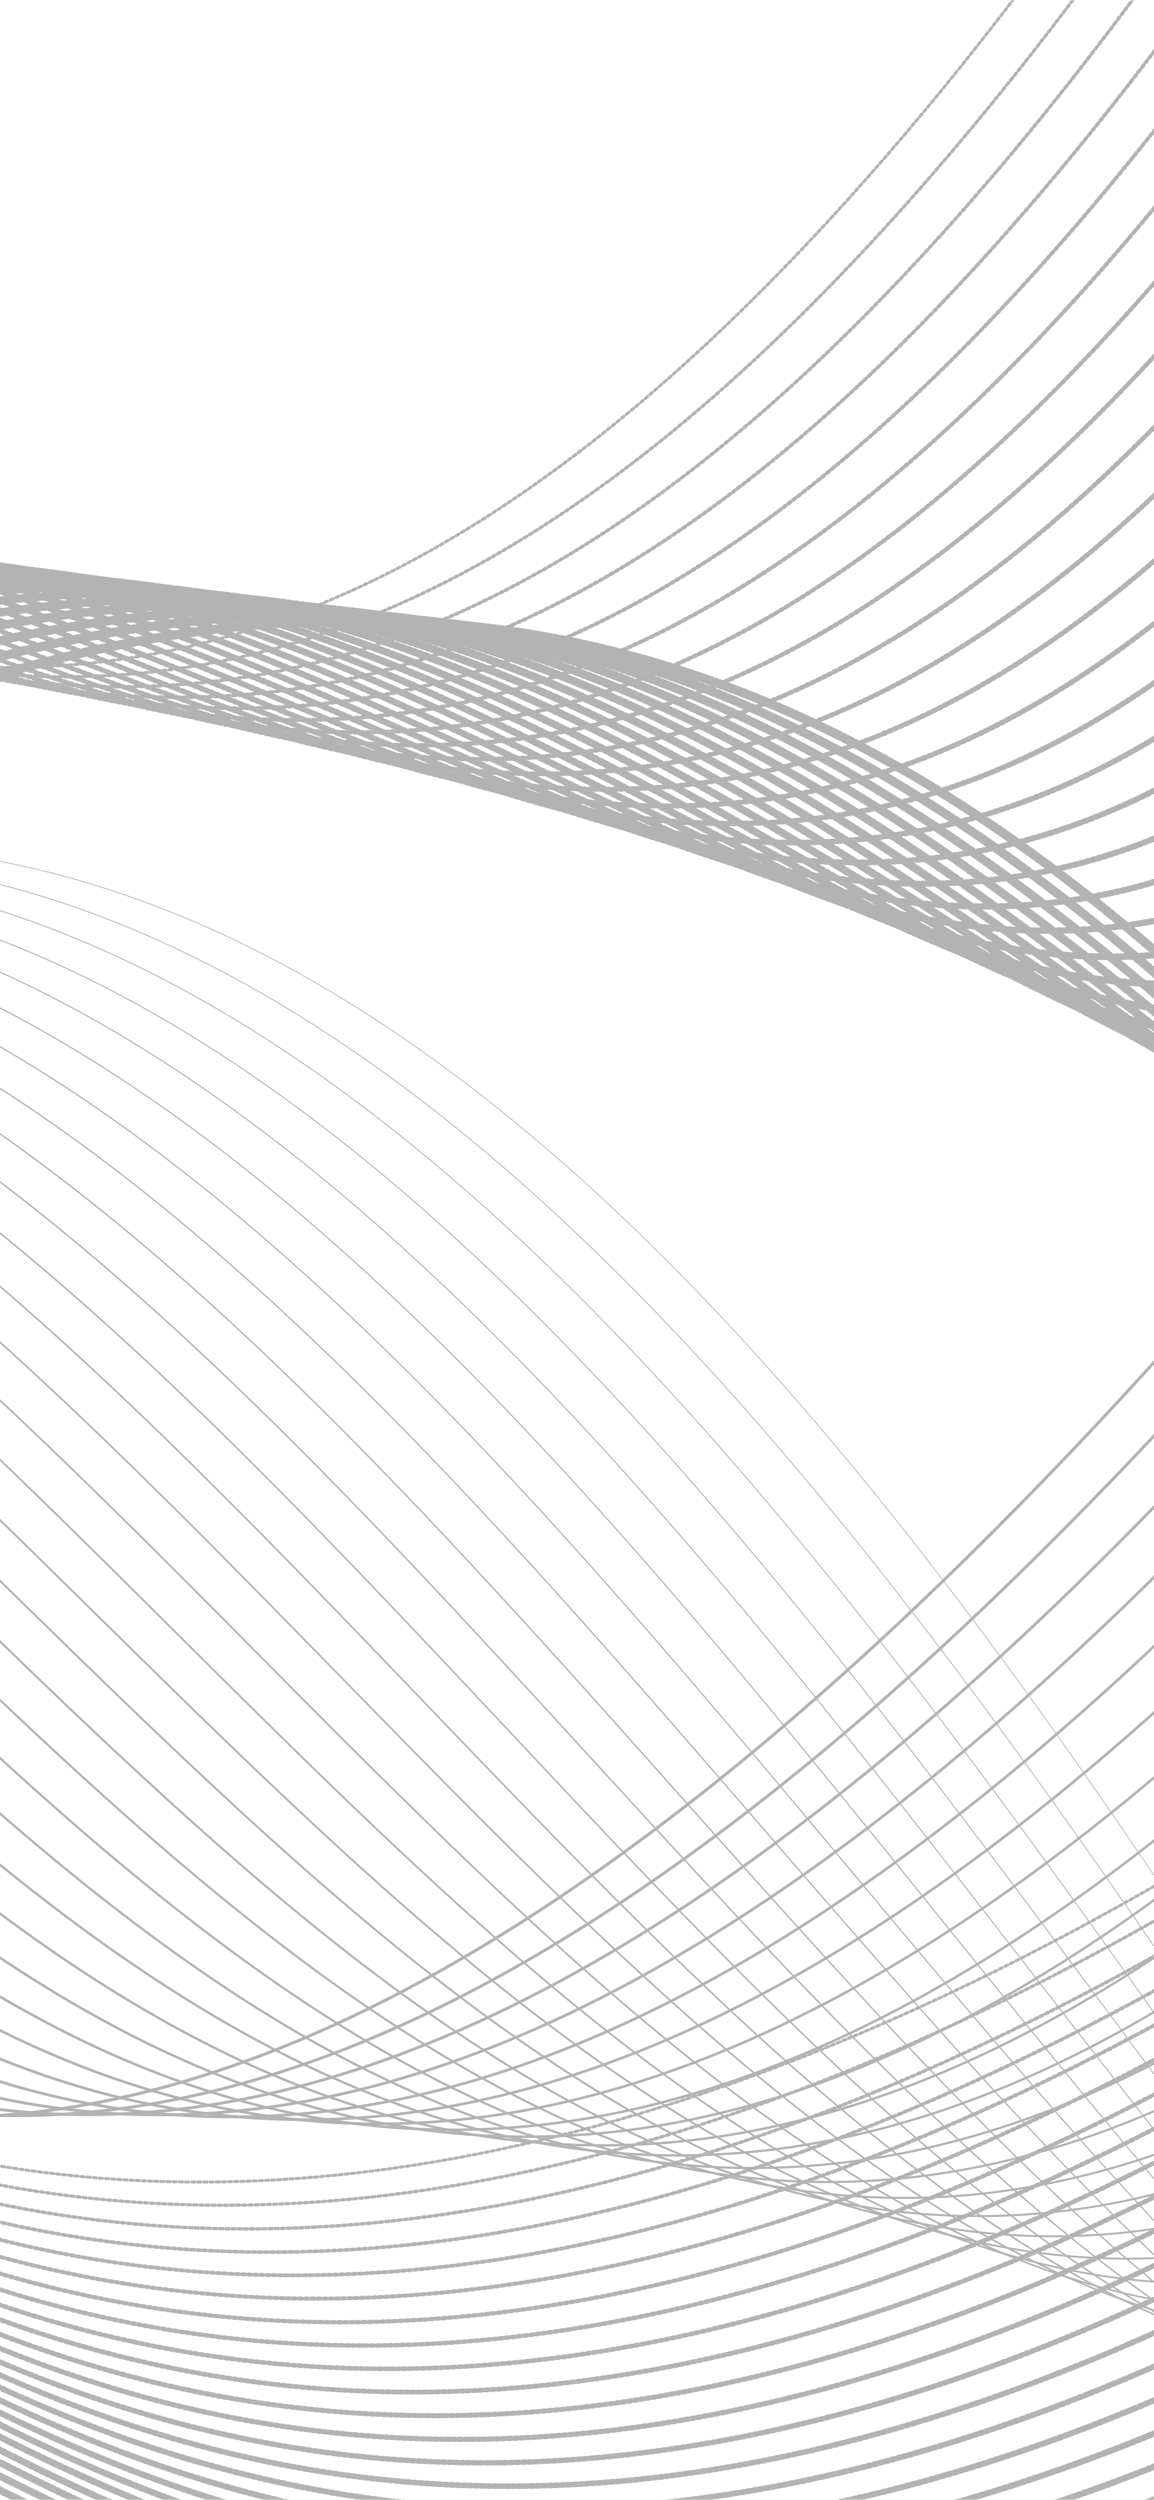 <svg width="375" height="812" viewBox="0 0 375 812" fill="none" xmlns="http://www.w3.org/2000/svg">
<g style="mix-blend-mode:overlay" opacity="0.3">
<mask id="mask0_1_3" style="mask-type:alpha" maskUnits="userSpaceOnUse" x="-47" y="0" width="468" height="812">
<rect x="-47" width="468" height="812" rx="40" fill="url(#paint0_linear_1_3)"/>
</mask>
<g mask="url(#mask0_1_3)">
<path d="M-570.007 187.86C-195.474 -108.173 -28.441 649.353 464.663 -207" stroke="black" stroke-miterlimit="10" stroke-linecap="round" stroke-linejoin="round" stroke-dasharray="1 1"/>
<path d="M-567.67 200.438C-180.099 -112.515 -13.312 645.759 469.583 -184.689" stroke="black" stroke-width="1.065" stroke-miterlimit="10" stroke-linecap="round" stroke-linejoin="round" stroke-dasharray="1 1"/>
<path d="M-565.456 213.165C-164.847 -116.858 1.694 642.315 474.38 -162.528" stroke="black" stroke-width="1.129" stroke-miterlimit="10" stroke-linecap="round" stroke-linejoin="round" stroke-dasharray="1 1"/>
<path d="M-563.119 225.743C-149.595 -121.2 16.823 638.871 479.177 -140.217" stroke="black" stroke-width="1.194" stroke-miterlimit="10" stroke-linecap="round" stroke-linejoin="round" stroke-dasharray="1 1"/>
<path d="M-560.782 238.321C-134.344 -125.542 31.951 635.277 484.097 -117.906" stroke="black" stroke-width="1.258" stroke-miterlimit="10" stroke-linecap="round" stroke-linejoin="round" stroke-dasharray="1 1"/>
<path d="M-558.445 251.049C-118.969 -129.885 47.081 631.834 488.894 -95.595" stroke="black" stroke-width="1.323" stroke-miterlimit="10" stroke-linecap="round" stroke-linejoin="round" stroke-dasharray="1 1"/>
<path d="M-556.231 263.627C-103.717 -134.227 62.209 628.389 493.69 -73.434" stroke="black" stroke-width="1.387" stroke-miterlimit="10" stroke-linecap="round" stroke-linejoin="round" stroke-dasharray="1 1"/>
<path d="M-553.894 276.355C-88.465 -138.57 77.215 624.796 498.611 -51.123" stroke="black" stroke-width="1.452" stroke-miterlimit="10" stroke-linecap="round" stroke-linejoin="round" stroke-dasharray="1 1"/>
<path d="M-551.557 288.933C-73.213 -142.912 92.344 621.352 503.408 -28.811" stroke="black" stroke-width="1.516" stroke-miterlimit="10" stroke-linecap="round" stroke-linejoin="round" stroke-dasharray="1 1"/>
<path d="M-549.343 301.661C-57.961 -147.254 107.473 617.908 508.328 -6.65" stroke="black" stroke-width="1.581" stroke-miterlimit="10" stroke-linecap="round" stroke-linejoin="round" stroke-dasharray="1 1"/>
<path d="M-547.006 314.239C-42.586 -151.597 122.602 614.314 513.125 15.661" stroke="black" stroke-width="1.645" stroke-miterlimit="10" stroke-linecap="round" stroke-linejoin="round" stroke-dasharray="1 1"/>
<path d="M-544.669 326.966C-27.334 -155.939 137.731 610.87 517.922 37.972" stroke="black" stroke-width="1.71" stroke-miterlimit="10" stroke-linecap="round" stroke-linejoin="round" stroke-dasharray="1 1"/>
<path d="M-542.332 339.545C-12.082 -160.282 152.737 607.276 522.842 60.283" stroke="black" stroke-width="1.774" stroke-miterlimit="10" stroke-linecap="round" stroke-linejoin="round" stroke-dasharray="1 1"/>
<path d="M-540.118 352.272C3.17 -164.474 167.866 603.833 527.515 82.594" stroke="black" stroke-width="1.839" stroke-miterlimit="10" stroke-linecap="round" stroke-linejoin="round" stroke-dasharray="1 1"/>
<path d="M-537.781 364.85C18.422 -168.967 182.995 600.388 532.435 104.755" stroke="black" stroke-width="1.903" stroke-miterlimit="10" stroke-linecap="round" stroke-linejoin="round" stroke-dasharray="1 1"/>
<path d="M-535.444 377.428C33.797 -173.309 198.124 596.795 537.356 127.066" stroke="black" stroke-width="1.968" stroke-miterlimit="10" stroke-linecap="round" stroke-linejoin="round" stroke-dasharray="1 1"/>
<path d="M-533.107 390.156C49.048 -177.651 213.129 593.351 542.152 149.227" stroke="black" stroke-width="2.032" stroke-miterlimit="10" stroke-linecap="round" stroke-linejoin="round" stroke-dasharray="1 1"/>
<path d="M-530.893 402.734C64.3 -181.994 228.259 589.757 546.95 171.538" stroke="black" stroke-width="2.097" stroke-miterlimit="10" stroke-linecap="round" stroke-linejoin="round" stroke-dasharray="1 1"/>
<path d="M-528.556 415.462C79.552 -186.336 243.387 586.313 551.869 193.849" stroke="black" stroke-width="2.161" stroke-miterlimit="10" stroke-linecap="round" stroke-linejoin="round" stroke-dasharray="1 1"/>
<path d="M-526.219 428.04C94.927 -190.678 258.516 582.719 556.666 216.011" stroke="black" stroke-width="2.226" stroke-miterlimit="10" stroke-linecap="round" stroke-linejoin="round" stroke-dasharray="1 1"/>
<path d="M-523.882 440.768C110.179 -195.021 273.645 579.425 561.587 238.471" stroke="black" stroke-width="2.29" stroke-miterlimit="10" stroke-linecap="round" stroke-linejoin="round" stroke-dasharray="1 1"/>
<path d="M-521.668 453.345C125.431 -199.363 288.651 575.831 566.26 260.632" stroke="black" stroke-width="2.355" stroke-miterlimit="10" stroke-linecap="round" stroke-linejoin="round" stroke-dasharray="1 1"/>
<path d="M-519.331 466.073C140.683 -203.556 303.78 572.387 571.18 282.943" stroke="black" stroke-width="2.419" stroke-miterlimit="10" stroke-linecap="round" stroke-linejoin="round" stroke-dasharray="1 1"/>
<path d="M-516.994 478.651C156.058 -208.048 318.909 568.794 575.977 305.105" stroke="black" stroke-width="2.484" stroke-miterlimit="10" stroke-linecap="round" stroke-linejoin="round" stroke-dasharray="1 1"/>
<path d="M-514.78 491.229C171.309 -212.391 334.037 565.35 580.897 327.416" stroke="black" stroke-width="2.548" stroke-miterlimit="10" stroke-linecap="round" stroke-linejoin="round" stroke-dasharray="1 1"/>
<path d="M-512.443 503.957C186.562 -216.733 349.044 561.756 585.694 349.727" stroke="black" stroke-width="2.613" stroke-miterlimit="10" stroke-linecap="round" stroke-linejoin="round" stroke-dasharray="1 1"/>
<path d="M-510.106 516.535C201.813 -221.075 364.172 558.162 590.491 371.888" stroke="black" stroke-width="2.677" stroke-miterlimit="10" stroke-linecap="round" stroke-linejoin="round" stroke-dasharray="1 1"/>
<path d="M-507.769 529.263C217.189 -225.418 379.302 554.868 595.411 394.349" stroke="black" stroke-width="2.742" stroke-miterlimit="10" stroke-linecap="round" stroke-linejoin="round" stroke-dasharray="1 1"/>
<path d="M-505.555 541.841C232.317 -229.76 394.307 551.274 600.208 416.51" stroke="black" stroke-width="2.807" stroke-miterlimit="10" stroke-linecap="round" stroke-linejoin="round" stroke-dasharray="1 1"/>
<path d="M-503.218 554.569C247.692 -234.103 409.559 547.83 605.005 438.821" stroke="black" stroke-width="2.871" stroke-miterlimit="10" stroke-linecap="round" stroke-linejoin="round" stroke-dasharray="1 1"/>
<path d="M-500.881 567.147C262.944 -238.445 424.688 544.237 609.925 460.982" stroke="black" stroke-width="2.936" stroke-miterlimit="10" stroke-linecap="round" stroke-linejoin="round" stroke-dasharray="1 1"/>
<path d="M-498.544 579.874C278.319 -242.787 439.817 540.793 614.845 483.443" stroke="black" stroke-width="3" stroke-miterlimit="10" stroke-linecap="round" stroke-linejoin="round" stroke-dasharray="1 1"/>
<path d="M-678 273.809C-304.328 44.71 -264.723 1356.42 558.02 213.165" stroke="black" stroke-miterlimit="10" stroke-linecap="round" stroke-linejoin="round"/>
<path d="M-677.016 292.227C-291.29 26.891 -241.722 1343.99 561.34 237.124" stroke="black" stroke-width="0.976" stroke-miterlimit="10" stroke-linecap="round" stroke-linejoin="round"/>
<path d="M-676.155 310.645C-278.253 8.923 -218.967 1331.41 564.415 261.082" stroke="black" stroke-width="0.952" stroke-miterlimit="10" stroke-linecap="round" stroke-linejoin="round"/>
<path d="M-675.171 329.063C-265.091 -8.896 -195.966 1318.98 567.737 284.89" stroke="black" stroke-width="0.927" stroke-miterlimit="10" stroke-linecap="round" stroke-linejoin="round"/>
<path d="M-674.187 347.63C-252.054 -26.565 -172.965 1306.7 570.934 308.998" stroke="black" stroke-width="0.903" stroke-miterlimit="10" stroke-linecap="round" stroke-linejoin="round"/>
<path d="M-673.326 366.048C-239.016 -44.534 -150.21 1294.28 574.01 332.956" stroke="black" stroke-width="0.879" stroke-miterlimit="10" stroke-linecap="round" stroke-linejoin="round"/>
<path d="M-672.342 384.466C-225.855 -62.353 -127.209 1281.85 577.33 356.914" stroke="black" stroke-width="0.855" stroke-miterlimit="10" stroke-linecap="round" stroke-linejoin="round"/>
<path d="M-671.358 403.033C-212.694 -80.172 -104.209 1269.57 580.528 381.022" stroke="black" stroke-width="0.831" stroke-miterlimit="10" stroke-linecap="round" stroke-linejoin="round"/>
<path d="M-670.497 421.451C-199.779 -97.99 -81.454 1257.14 583.604 404.83" stroke="black" stroke-width="0.806" stroke-miterlimit="10" stroke-linecap="round" stroke-linejoin="round"/>
<path d="M-669.513 439.869C-186.618 -115.809 -58.453 1244.71 586.924 428.788" stroke="black" stroke-width="0.782" stroke-miterlimit="10" stroke-linecap="round" stroke-linejoin="round"/>
<path d="M-668.529 458.287C-173.457 -133.778 -35.452 1232.13 590.122 452.746" stroke="black" stroke-width="0.758" stroke-miterlimit="10" stroke-linecap="round" stroke-linejoin="round"/>
<path d="M-667.668 476.854C-160.542 -151.447 -12.697 1219.86 593.197 476.854" stroke="black" stroke-width="0.734" stroke-miterlimit="10" stroke-linecap="round" stroke-linejoin="round"/>
<path d="M-666.684 495.272C-147.381 -169.266 10.304 1207.43 596.518 500.813" stroke="black" stroke-width="0.71" stroke-miterlimit="10" stroke-linecap="round" stroke-linejoin="round"/>
<path d="M-665.7 513.69C-134.22 -187.235 33.305 1195 599.716 524.771" stroke="black" stroke-width="0.685" stroke-miterlimit="10" stroke-linecap="round" stroke-linejoin="round"/>
<path d="M-664.839 532.258C-121.306 -204.904 56.059 1182.72 602.791 548.729" stroke="black" stroke-width="0.661" stroke-miterlimit="10" stroke-linecap="round" stroke-linejoin="round"/>
<path d="M-663.855 550.675C-108.144 -222.723 79.061 1170.29 606.112 572.687" stroke="black" stroke-width="0.637" stroke-miterlimit="10" stroke-linecap="round" stroke-linejoin="round"/>
<path d="M-662.871 569.093C-95.106 -240.691 101.938 1157.86 609.31 596.645" stroke="black" stroke-width="0.613" stroke-miterlimit="10" stroke-linecap="round" stroke-linejoin="round"/>
<path d="M-662.01 587.511C-82.069 -258.51 124.816 1145.29 612.385 620.603" stroke="black" stroke-width="0.589" stroke-miterlimit="10" stroke-linecap="round" stroke-linejoin="round"/>
<path d="M-661.026 606.079C-68.907 -276.329 147.817 1133.01 615.706 644.711" stroke="black" stroke-width="0.565" stroke-miterlimit="10" stroke-linecap="round" stroke-linejoin="round"/>
<path d="M-660.042 624.496C-55.746 -294.148 170.818 1120.58 618.905 668.519" stroke="black" stroke-width="0.54" stroke-miterlimit="10" stroke-linecap="round" stroke-linejoin="round"/>
<path d="M-659.181 642.914C-42.709 -311.967 193.696 1108.15 622.102 692.478" stroke="black" stroke-width="0.516" stroke-miterlimit="10" stroke-linecap="round" stroke-linejoin="round"/>
<path d="M-658.197 661.482C-29.671 -329.785 216.574 1095.87 625.301 716.585" stroke="black" stroke-width="0.492" stroke-miterlimit="10" stroke-linecap="round" stroke-linejoin="round"/>
<path d="M-657.213 679.899C-16.51 -347.604 239.575 1083.44 628.498 740.543" stroke="black" stroke-width="0.468" stroke-miterlimit="10" stroke-linecap="round" stroke-linejoin="round"/>
<path d="M-656.352 698.317C-3.472 -365.423 262.452 1071.02 631.573 764.502" stroke="black" stroke-width="0.444" stroke-miterlimit="10" stroke-linecap="round" stroke-linejoin="round"/>
<path d="M-655.368 716.735C9.566 -383.392 285.33 1058.44 634.894 788.31" stroke="black" stroke-width="0.419" stroke-miterlimit="10" stroke-linecap="round" stroke-linejoin="round"/>
<path d="M-654.384 735.303C22.727 -401.061 308.331 1046.16 638.092 812.418" stroke="black" stroke-width="0.395" stroke-miterlimit="10" stroke-linecap="round" stroke-linejoin="round"/>
<path d="M-653.523 753.72C35.765 -418.88 331.209 1033.73 641.29 836.376" stroke="black" stroke-width="0.371" stroke-miterlimit="10" stroke-linecap="round" stroke-linejoin="round"/>
<path d="M-652.539 772.138C48.802 -436.848 354.087 1021.3 644.488 860.334" stroke="black" stroke-width="0.347" stroke-miterlimit="10" stroke-linecap="round" stroke-linejoin="round"/>
<path d="M-651.555 790.706C61.964 -454.517 377.088 1009.02 647.686 884.442" stroke="black" stroke-width="0.323" stroke-miterlimit="10" stroke-linecap="round" stroke-linejoin="round"/>
<path d="M-650.694 809.123C75.001 -472.486 399.965 996.596 650.761 908.25" stroke="black" stroke-width="0.298" stroke-miterlimit="10" stroke-linecap="round" stroke-linejoin="round"/>
<path d="M-649.71 827.541C88.039 -490.305 422.843 984.168 654.082 932.208" stroke="black" stroke-width="0.274" stroke-miterlimit="10" stroke-linecap="round" stroke-linejoin="round"/>
<path d="M-648.726 845.959C101.2 -508.124 445.844 971.739 657.28 956.166" stroke="black" stroke-width="0.25" stroke-miterlimit="10" stroke-linecap="round" stroke-linejoin="round"/>
<path d="M529.483 846.109C75.616 1084.79 31.213 609.073 -528.31 897.918" stroke="black" stroke-width="2.742" stroke-miterlimit="10" stroke-linecap="round" stroke-linejoin="round" stroke-dasharray="1 1"/>
<path d="M530.96 832.483C64.792 1086.14 15.716 594.698 -529.417 872.912" stroke="black" stroke-width="2.677" stroke-miterlimit="10" stroke-linecap="round" stroke-linejoin="round" stroke-dasharray="1 1"/>
<path d="M532.436 818.857C53.969 1087.49 0.218 580.324 -530.524 847.906" stroke="black" stroke-width="2.613" stroke-miterlimit="10" stroke-linecap="round" stroke-linejoin="round" stroke-dasharray="1 1"/>
<path d="M533.789 805.23C43.145 1088.83 -15.28 565.949 -531.754 822.75" stroke="black" stroke-width="2.548" stroke-miterlimit="10" stroke-linecap="round" stroke-linejoin="round" stroke-dasharray="1 1"/>
<path d="M535.264 791.454C32.321 1090.03 -30.655 551.424 -532.861 797.594" stroke="black" stroke-width="2.484" stroke-miterlimit="10" stroke-linecap="round" stroke-linejoin="round" stroke-dasharray="1 1"/>
<path d="M536.74 777.828C21.497 1091.38 -46.153 537.049 -533.968 772.438" stroke="black" stroke-width="2.419" stroke-miterlimit="10" stroke-linecap="round" stroke-linejoin="round" stroke-dasharray="1 1"/>
<path d="M538.094 764.202C10.673 1092.73 -61.651 522.675 -535.198 747.431" stroke="black" stroke-width="2.355" stroke-miterlimit="10" stroke-linecap="round" stroke-linejoin="round" stroke-dasharray="1 1"/>
<path d="M539.57 750.576C-0.151 1093.93 -77.149 508.299 -536.428 722.425" stroke="black" stroke-width="2.29" stroke-miterlimit="10" stroke-linecap="round" stroke-linejoin="round" stroke-dasharray="1 1"/>
<path d="M540.923 736.95C-11.098 1095.42 -92.646 493.925 -537.535 697.269" stroke="black" stroke-width="2.226" stroke-miterlimit="10" stroke-linecap="round" stroke-linejoin="round" stroke-dasharray="1 1"/>
<path d="M542.398 723.174C-21.799 1096.47 -108.145 479.4 -538.765 672.113" stroke="black" stroke-width="2.161" stroke-miterlimit="10" stroke-linecap="round" stroke-linejoin="round" stroke-dasharray="1 1"/>
<path d="M543.874 709.548C-32.623 1097.82 -123.643 465.025 -539.872 647.107" stroke="black" stroke-width="2.097" stroke-miterlimit="10" stroke-linecap="round" stroke-linejoin="round" stroke-dasharray="1 1"/>
<path d="M545.227 695.921C-43.57 1099.17 -139.141 450.65 -541.102 621.951" stroke="black" stroke-width="2.032" stroke-miterlimit="10" stroke-linecap="round" stroke-linejoin="round" stroke-dasharray="1 1"/>
<path d="M546.704 682.295C-54.394 1100.51 -154.638 436.126 -542.209 596.795" stroke="black" stroke-width="1.968" stroke-miterlimit="10" stroke-linecap="round" stroke-linejoin="round" stroke-dasharray="1 1"/>
<path d="M548.179 668.519C-65.218 1101.71 -170.136 421.751 -543.316 571.788" stroke="black" stroke-width="1.903" stroke-miterlimit="10" stroke-linecap="round" stroke-linejoin="round" stroke-dasharray="1 1"/>
<path d="M549.532 654.893C-76.042 1103.06 -185.511 407.376 -544.546 546.632" stroke="black" stroke-width="1.839" stroke-miterlimit="10" stroke-linecap="round" stroke-linejoin="round" stroke-dasharray="1 1"/>
<path d="M551.008 641.267C-86.866 1104.41 -201.009 393.001 -545.653 521.626" stroke="black" stroke-width="1.774" stroke-miterlimit="10" stroke-linecap="round" stroke-linejoin="round" stroke-dasharray="1 1"/>
<path d="M552.484 627.641C-97.567 1105.75 -216.507 378.476 -546.76 496.47" stroke="black" stroke-width="1.71" stroke-miterlimit="10" stroke-linecap="round" stroke-linejoin="round" stroke-dasharray="1 1"/>
<path d="M553.838 613.865C-108.513 1106.95 -232.004 364.101 -547.99 471.314" stroke="black" stroke-width="1.645" stroke-miterlimit="10" stroke-linecap="round" stroke-linejoin="round" stroke-dasharray="1 1"/>
<path d="M555.314 600.239C-119.337 1108.15 -247.503 349.577 -549.22 446.158" stroke="black" stroke-width="1.581" stroke-miterlimit="10" stroke-linecap="round" stroke-linejoin="round" stroke-dasharray="1 1"/>
<path d="M556.666 586.613C-130.161 1109.5 -263.001 335.202 -550.327 421.152" stroke="black" stroke-width="1.516" stroke-miterlimit="10" stroke-linecap="round" stroke-linejoin="round" stroke-dasharray="1 1"/>
<path d="M558.143 572.986C-140.985 1110.85 -278.498 320.827 -551.557 396.146" stroke="black" stroke-width="1.452" stroke-miterlimit="10" stroke-linecap="round" stroke-linejoin="round" stroke-dasharray="1 1"/>
<path d="M559.618 559.36C-151.81 1112.19 -293.997 306.452 -552.664 370.989" stroke="black" stroke-width="1.387" stroke-miterlimit="10" stroke-linecap="round" stroke-linejoin="round" stroke-dasharray="1 1"/>
<path d="M560.971 545.584C-162.633 1113.39 -309.494 292.078 -553.894 345.834" stroke="black" stroke-width="1.323" stroke-miterlimit="10" stroke-linecap="round" stroke-linejoin="round" stroke-dasharray="1 1"/>
<path d="M562.447 531.958C-173.457 1114.74 -324.992 277.553 -555.001 320.827" stroke="black" stroke-width="1.258" stroke-miterlimit="10" stroke-linecap="round" stroke-linejoin="round" stroke-dasharray="1 1"/>
<path d="M563.923 518.332C-184.281 1116.09 -340.491 263.178 -556.231 295.671" stroke="black" stroke-width="1.194" stroke-miterlimit="10" stroke-linecap="round" stroke-linejoin="round" stroke-dasharray="1 1"/>
<path d="M565.276 504.706C-195.105 1117.43 -355.988 248.803 -557.338 270.665" stroke="black" stroke-width="1.129" stroke-miterlimit="10" stroke-linecap="round" stroke-linejoin="round" stroke-dasharray="1 1"/>
<path d="M566.752 490.93C-205.929 1118.63 -371.363 234.279 -558.568 245.359" stroke="black" stroke-width="1.065" stroke-miterlimit="10" stroke-linecap="round" stroke-linejoin="round" stroke-dasharray="1 1"/>
<path d="M568.105 477.304C-216.876 1119.98 -386.984 219.904 -559.798 220.353" stroke="black" stroke-miterlimit="10" stroke-linecap="round" stroke-linejoin="round" stroke-dasharray="1 1"/>
</g>
</g>
<defs>
<linearGradient id="paint0_linear_1_3" x1="187" y1="0" x2="187" y2="812" gradientUnits="userSpaceOnUse">
<stop stop-color="#2D9CDB"/>
<stop offset="1" stop-color="#2F80ED"/>
</linearGradient>
</defs>
</svg>
